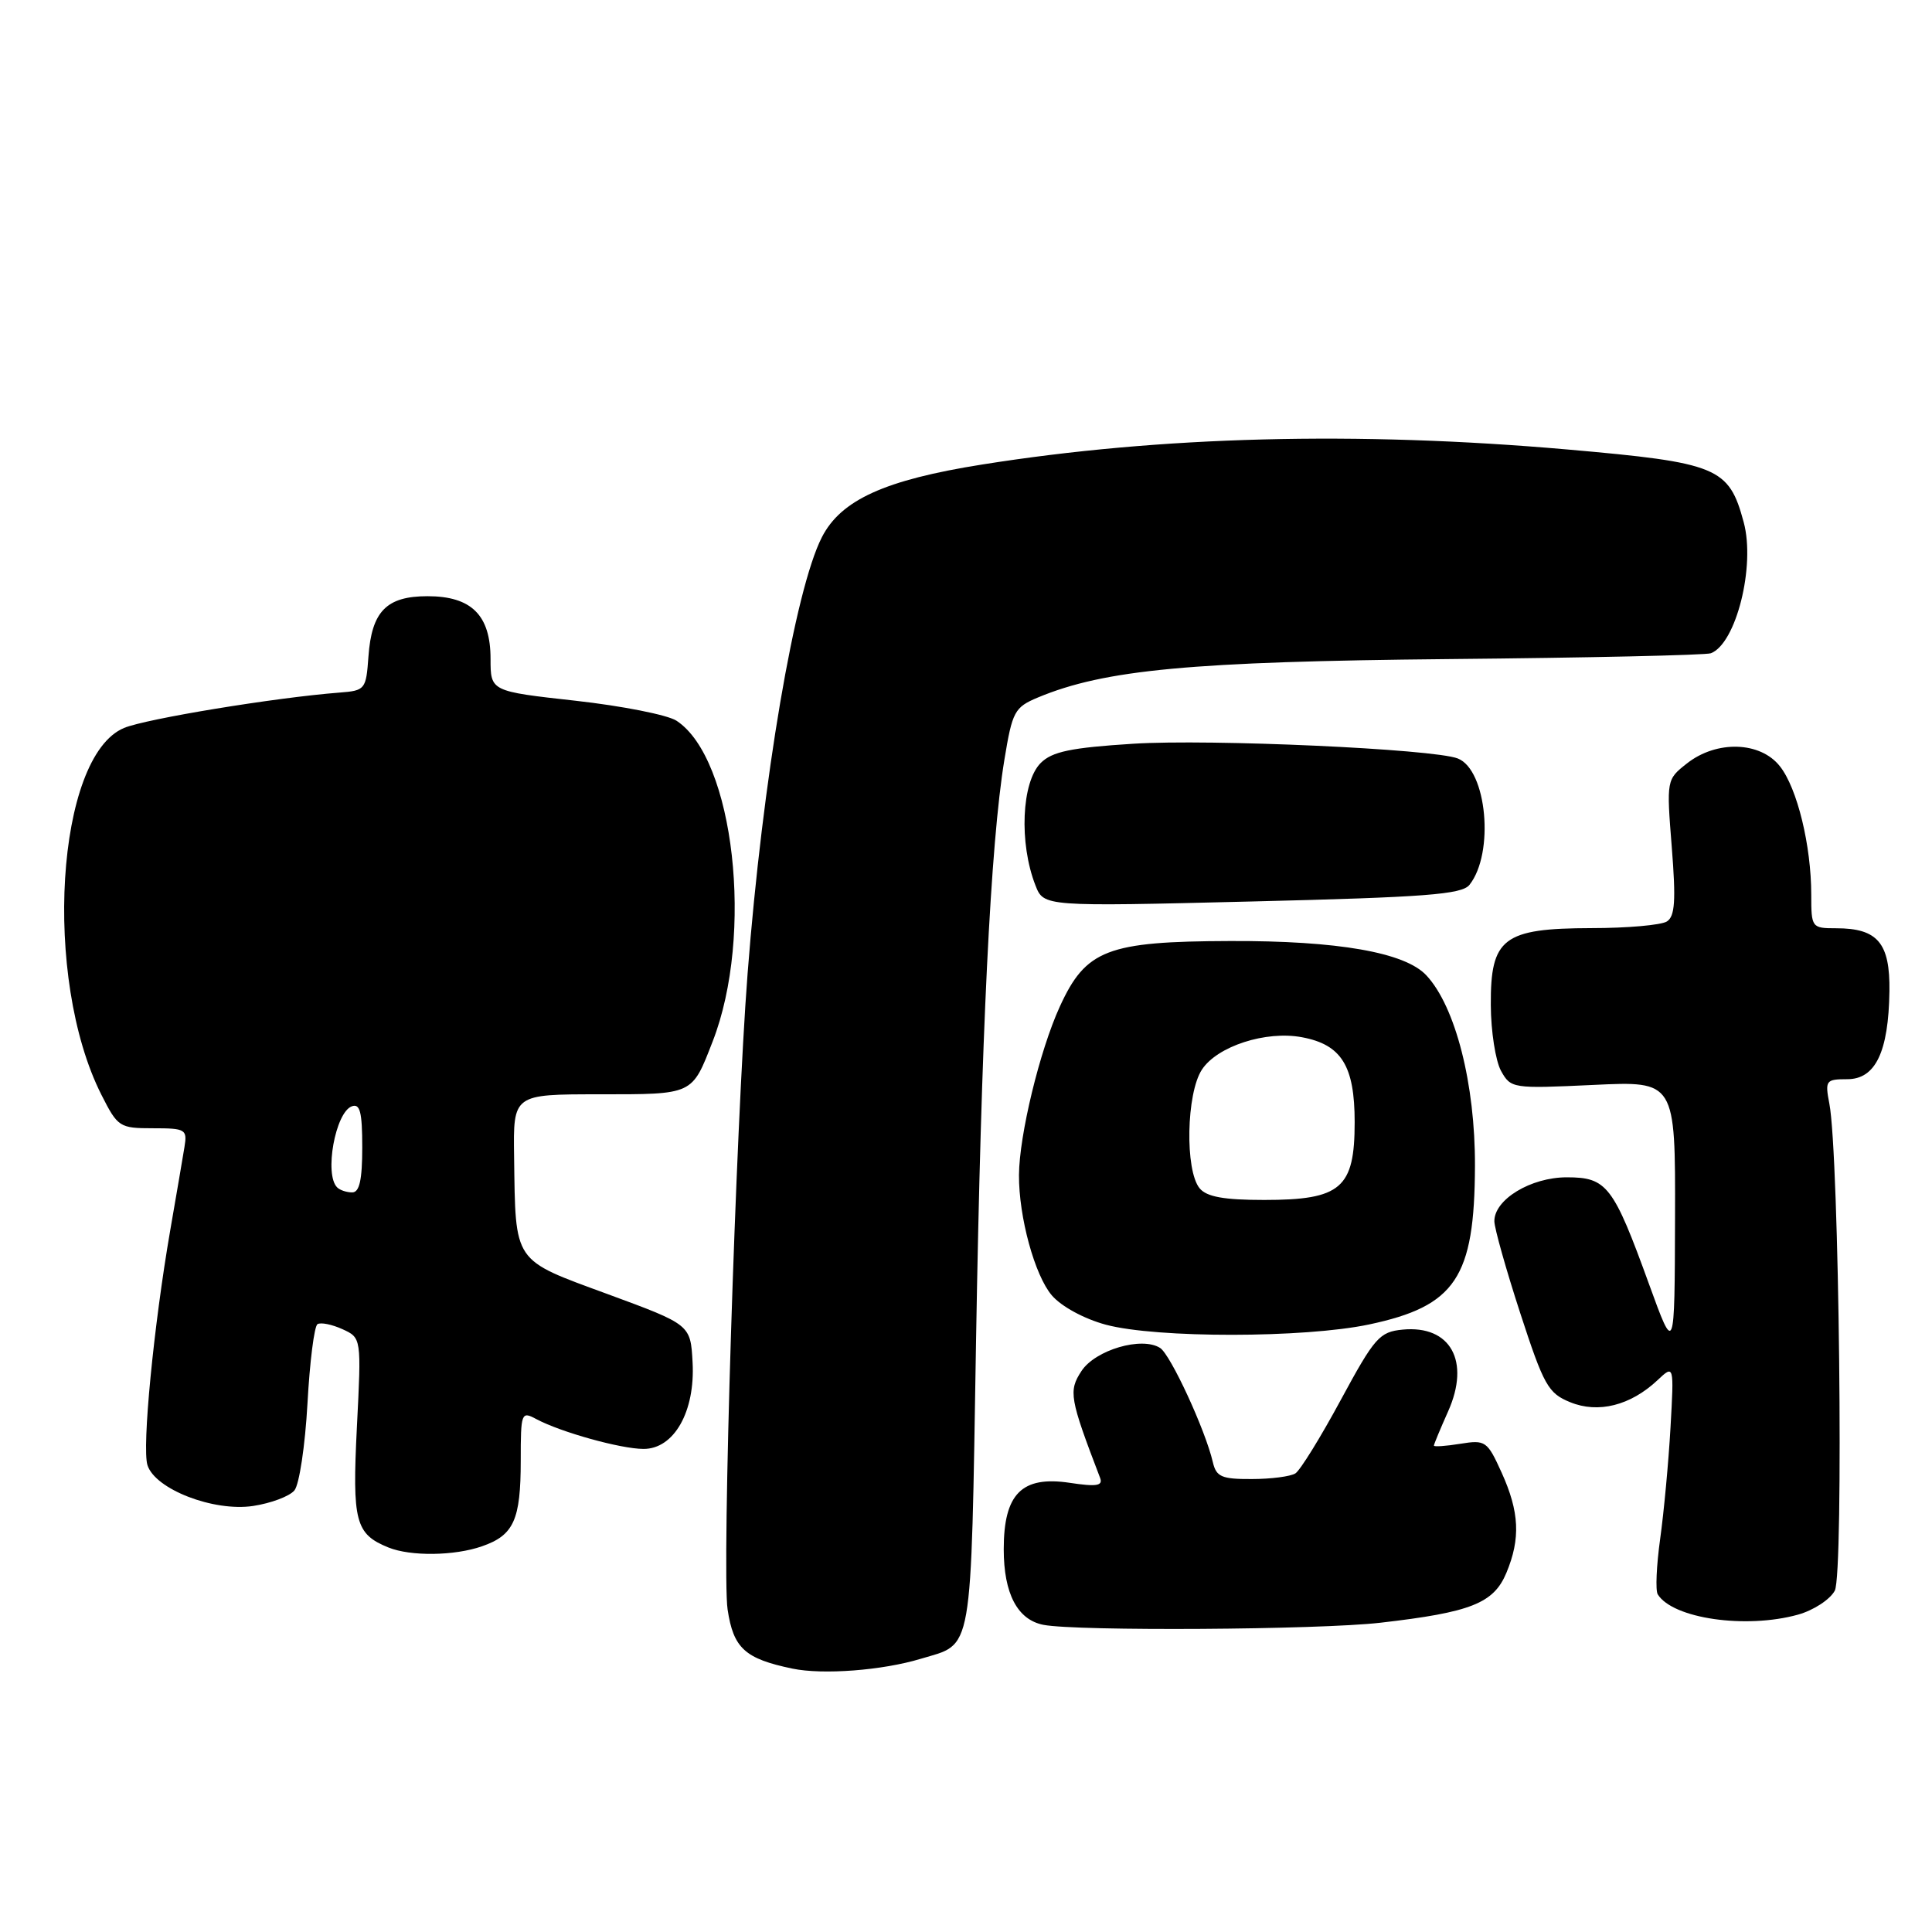 <?xml version="1.0" encoding="UTF-8" standalone="no"?>
<!DOCTYPE svg PUBLIC "-//W3C//DTD SVG 1.1//EN" "http://www.w3.org/Graphics/SVG/1.1/DTD/svg11.dtd" >
<svg xmlns="http://www.w3.org/2000/svg" xmlns:xlink="http://www.w3.org/1999/xlink" version="1.1" viewBox="0 0 256 256">
 <g >
 <path fill="currentColor"
d=" M 122.00 219.80 C 129.01 217.69 128.62 219.96 129.33 177.74 C 130.02 137.09 131.25 111.82 133.09 100.65 C 134.14 94.26 134.43 93.72 137.53 92.42 C 146.38 88.73 157.83 87.66 192.00 87.33 C 210.43 87.16 226.04 86.81 226.70 86.56 C 230.04 85.28 232.62 75.01 231.05 69.20 C 229.09 61.91 227.63 61.31 207.70 59.56 C 179.83 57.12 153.80 57.79 130.14 61.55 C 117.24 63.60 111.43 66.24 108.90 71.19 C 105.32 78.21 101.04 103.35 99.06 129.00 C 97.49 149.31 95.64 208.13 96.41 213.26 C 97.18 218.40 98.70 219.79 105.00 221.10 C 109.03 221.94 116.92 221.34 122.00 219.80 Z  M 182.91 215.02 C 194.91 213.64 197.91 212.45 199.60 208.42 C 201.50 203.87 201.33 200.33 198.97 195.12 C 197.07 190.93 196.83 190.77 193.49 191.31 C 191.57 191.62 190.00 191.73 190.00 191.55 C 190.00 191.37 190.85 189.33 191.88 187.02 C 194.86 180.36 192.20 175.57 185.86 176.18 C 182.79 176.48 182.15 177.20 177.66 185.50 C 174.99 190.45 172.28 194.83 171.65 195.23 C 171.02 195.64 168.41 195.98 165.87 195.98 C 161.88 196.00 161.16 195.69 160.71 193.75 C 159.72 189.48 155.11 179.50 153.72 178.61 C 151.30 177.06 145.13 178.87 143.30 181.67 C 141.56 184.32 141.73 185.28 145.77 195.83 C 146.17 196.88 145.30 197.02 141.74 196.48 C 135.39 195.53 133.00 197.94 133.00 205.28 C 133.00 211.17 134.82 214.63 138.26 215.30 C 142.74 216.16 174.71 215.96 182.91 215.02 Z  M 238.24 213.95 C 240.29 213.38 242.49 211.95 243.12 210.77 C 244.32 208.53 243.70 152.97 242.40 146.25 C 241.81 143.17 241.93 143.00 244.77 143.00 C 248.51 143.00 250.24 139.40 250.36 131.35 C 250.45 124.95 248.80 123.00 243.31 123.00 C 240.06 123.00 240.00 122.92 240.00 118.55 C 240.00 112.06 238.15 104.45 235.85 101.54 C 233.26 98.24 227.47 98.06 223.54 101.15 C 220.82 103.29 220.81 103.32 221.52 112.27 C 222.08 119.35 221.94 121.42 220.87 122.10 C 220.11 122.58 215.61 122.98 210.86 122.98 C 199.18 123.01 197.49 124.30 197.54 133.16 C 197.55 136.65 198.17 140.57 198.89 141.89 C 200.19 144.23 200.42 144.26 211.11 143.76 C 222.00 143.24 222.00 143.24 221.95 161.37 C 221.90 179.50 221.90 179.50 218.51 170.17 C 213.77 157.10 212.92 156.00 207.61 156.00 C 202.84 156.00 197.99 158.94 198.01 161.82 C 198.02 162.75 199.56 168.22 201.44 174.00 C 204.56 183.57 205.14 184.62 208.06 185.80 C 211.77 187.32 216.05 186.24 219.62 182.89 C 221.82 180.82 221.82 180.82 221.35 189.16 C 221.09 193.75 220.47 200.39 219.98 203.91 C 219.49 207.44 219.34 210.75 219.66 211.26 C 221.65 214.47 231.32 215.87 238.24 213.95 Z  M 63.87 204.89 C 68.08 203.43 69.00 201.40 69.00 193.53 C 69.00 187.18 69.08 186.97 71.05 188.03 C 74.30 189.77 82.24 191.98 85.26 191.99 C 89.31 192.01 92.13 187.04 91.77 180.51 C 91.50 175.52 91.50 175.52 80.50 171.47 C 67.88 166.83 68.32 167.48 68.12 153.25 C 68.00 145.00 68.00 145.00 79.38 145.00 C 91.93 145.00 91.66 145.12 94.43 138.00 C 99.93 123.87 97.29 100.51 89.64 95.50 C 88.46 94.73 82.44 93.54 76.25 92.85 C 65.00 91.60 65.00 91.60 65.00 87.30 C 65.00 81.51 62.47 79.00 56.65 79.00 C 51.21 79.00 49.25 81.00 48.82 87.00 C 48.51 91.35 48.39 91.51 45.00 91.77 C 36.46 92.43 19.36 95.24 16.43 96.46 C 7.43 100.23 5.62 129.60 13.44 145.07 C 15.60 149.34 15.84 149.50 20.26 149.50 C 24.60 149.50 24.83 149.64 24.44 152.00 C 24.22 153.38 23.37 158.32 22.56 163.00 C 20.36 175.72 18.80 191.81 19.54 194.14 C 20.56 197.34 28.31 200.33 33.53 199.55 C 35.90 199.19 38.36 198.27 39.01 197.49 C 39.66 196.71 40.43 191.54 40.74 186.00 C 41.04 180.47 41.64 175.72 42.07 175.46 C 42.50 175.19 43.98 175.49 45.37 176.12 C 47.89 177.27 47.89 177.27 47.29 189.10 C 46.66 201.65 47.09 203.27 51.47 205.05 C 54.41 206.24 60.21 206.17 63.87 204.89 Z  M 181.40 175.50 C 192.87 173.07 195.39 169.31 195.44 154.50 C 195.48 143.65 192.86 133.37 189.00 129.24 C 186.18 126.20 177.26 124.64 163.00 124.69 C 146.72 124.74 143.88 125.83 140.43 133.38 C 137.77 139.19 135.05 150.42 135.02 155.70 C 134.99 161.26 137.11 169.01 139.38 171.65 C 140.64 173.12 143.67 174.76 146.53 175.53 C 153.24 177.33 172.85 177.31 181.40 175.50 Z  M 194.71 117.25 C 198.05 113.05 197.02 102.00 193.16 100.50 C 189.92 99.24 160.35 97.90 150.15 98.55 C 141.90 99.07 139.41 99.59 137.90 101.10 C 135.36 103.64 135.01 111.72 137.20 117.31 C 138.30 120.13 138.30 120.13 165.90 119.45 C 188.87 118.89 193.70 118.52 194.71 117.25 Z  M 44.67 157.33 C 42.95 155.62 44.43 147.43 46.60 146.60 C 47.70 146.18 48.00 147.32 48.00 152.03 C 48.00 156.34 47.63 158.00 46.67 158.00 C 45.93 158.00 45.03 157.70 44.67 157.33 Z  M 158.96 157.46 C 157.00 155.09 157.19 144.88 159.26 141.73 C 161.29 138.63 167.74 136.54 172.52 137.44 C 177.76 138.42 179.50 141.23 179.50 148.69 C 179.50 157.45 177.70 159.00 167.51 159.00 C 162.18 159.00 159.90 158.59 158.96 157.46 Z "/>
</g>
</svg>